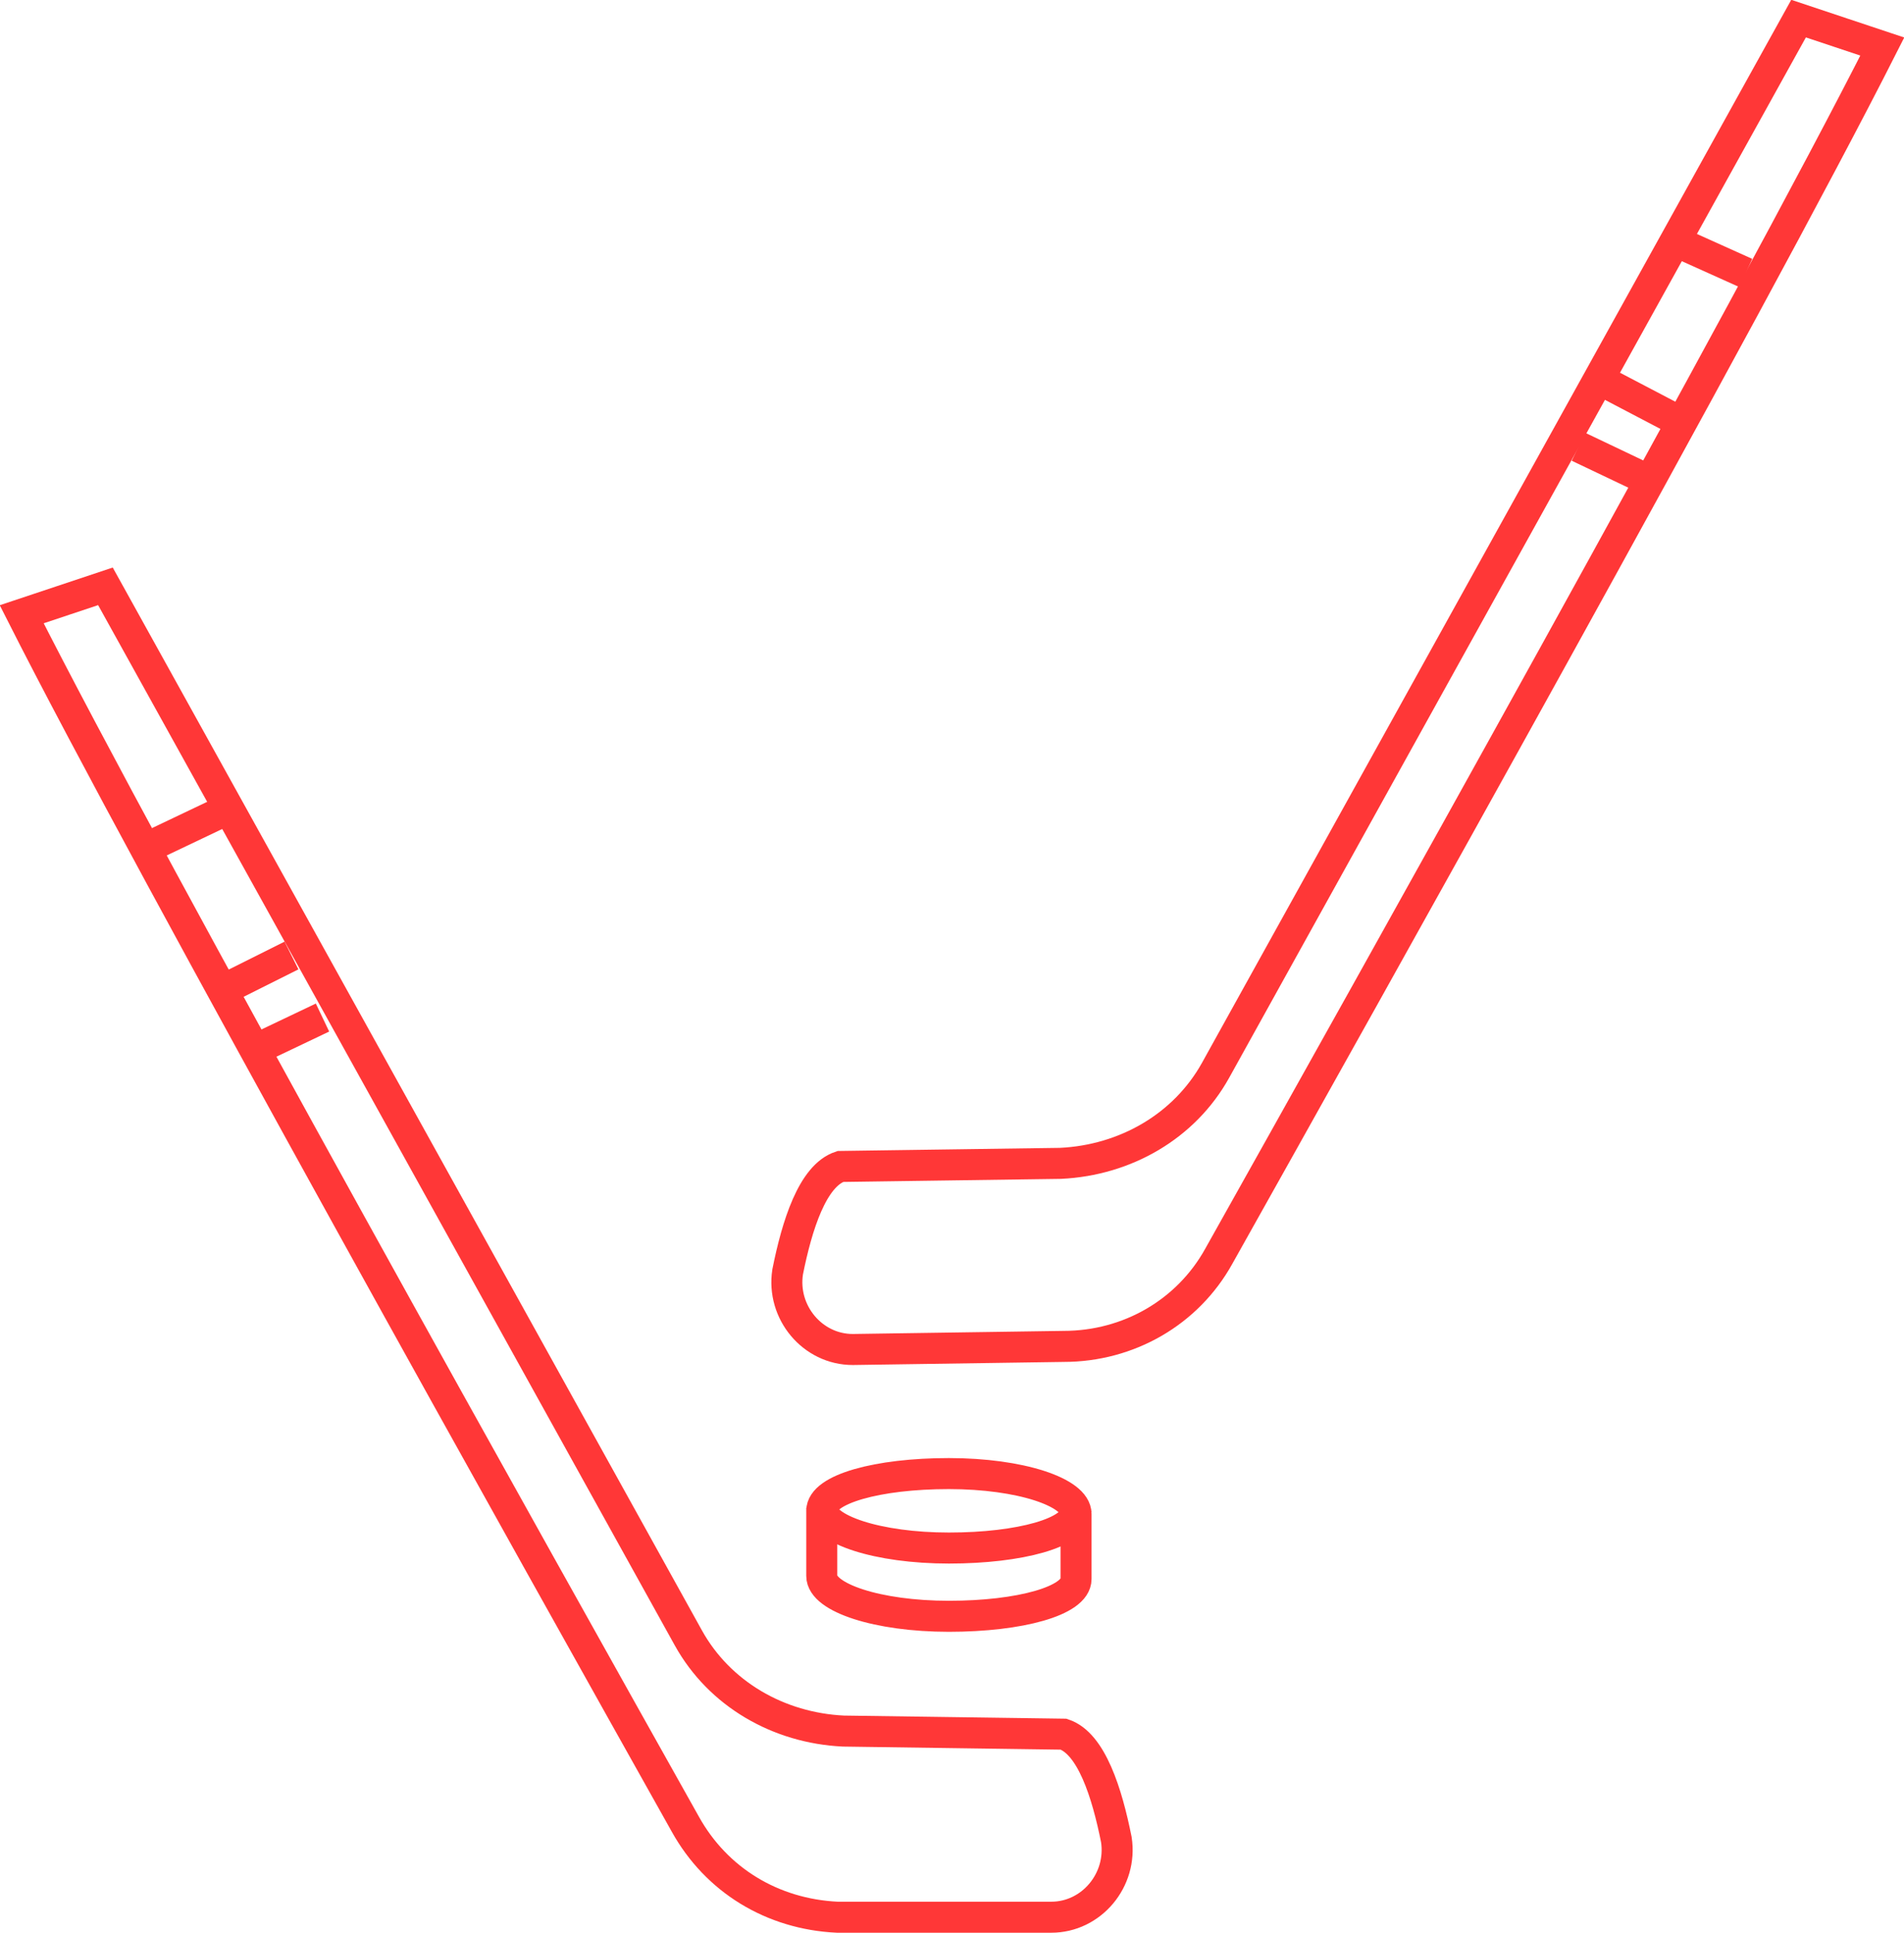 <?xml version="1.0" encoding="utf-8"?>
<!-- Generator: Adobe Illustrator 25.4.1, SVG Export Plug-In . SVG Version: 6.00 Build 0)  -->
<svg version="1.1" id="Capa_1" xmlns="http://www.w3.org/2000/svg" xmlns:xlink="http://www.w3.org/1999/xlink" x="0px" y="0px"
	 viewBox="0 0 61.4 62.3" style="enable-background:new 0 0 61.4 62.3;" xml:space="preserve">
<style type="text/css">
	.st0{fill:none;stroke:#FF3737;stroke-miterlimit:10;}
</style>
<g id="Capa_3">
</g>
<g id="Capa_4">
</g>
<g id="Capa_5">
	<g>
		<path class="st0" d="M26.5,48.7c0-0.7,1.8-1.2,4.1-1.2s4.1,0.6,4.1,1.3v2.1c0,0.7-1.8,1.2-4.1,1.2s-4.1-0.6-4.1-1.3L26.5,48.7z"/>
		<path class="st0" d="M34.7,48.7c0,0.7-1.8,1.2-4.1,1.2s-4.1-0.6-4.1-1.3"/>
	</g>
	<g>
		<path class="st0" d="M39.3,40.5c4.6-8.2,17.2-30.7,21.4-39L58,0.6L39.2,34.5c-1,1.8-2.9,2.9-5,3l-7.1,0.1
			c-0.9,0.3-1.4,1.9-1.7,3.4c-0.2,1.3,0.8,2.5,2.1,2.5l6.8-0.1C36.4,43.4,38.3,42.3,39.3,40.5z"/>
		<line class="st0" x1="56.3" y1="8.8" x2="54.3" y2="7.9"/>
		<line class="st0" x1="54" y1="13.5" x2="51.9" y2="12.4"/>
		<line class="st0" x1="53" y1="15.4" x2="50.9" y2="14.4"/>
	</g>
	<g>
		<path class="st0" d="M22.1,58.8c-4.6-8.2-17.2-30.7-21.4-39l2.7-0.9l18.8,33.9c1,1.8,2.9,2.9,5,3l7.1,0.1c0.9,0.3,1.4,1.9,1.7,3.4
			c0.2,1.3-0.8,2.5-2.1,2.5H27C24.9,61.7,23.1,60.6,22.1,58.8z"/>
		<line class="st0" x1="5" y1="27.2" x2="7.1" y2="26.2"/>
		<line class="st0" x1="7.4" y1="31.8" x2="9.4" y2="30.8"/>
		<line class="st0" x1="8.3" y1="33.8" x2="10.4" y2="32.8"/>
	</g>
</g>
</svg>
